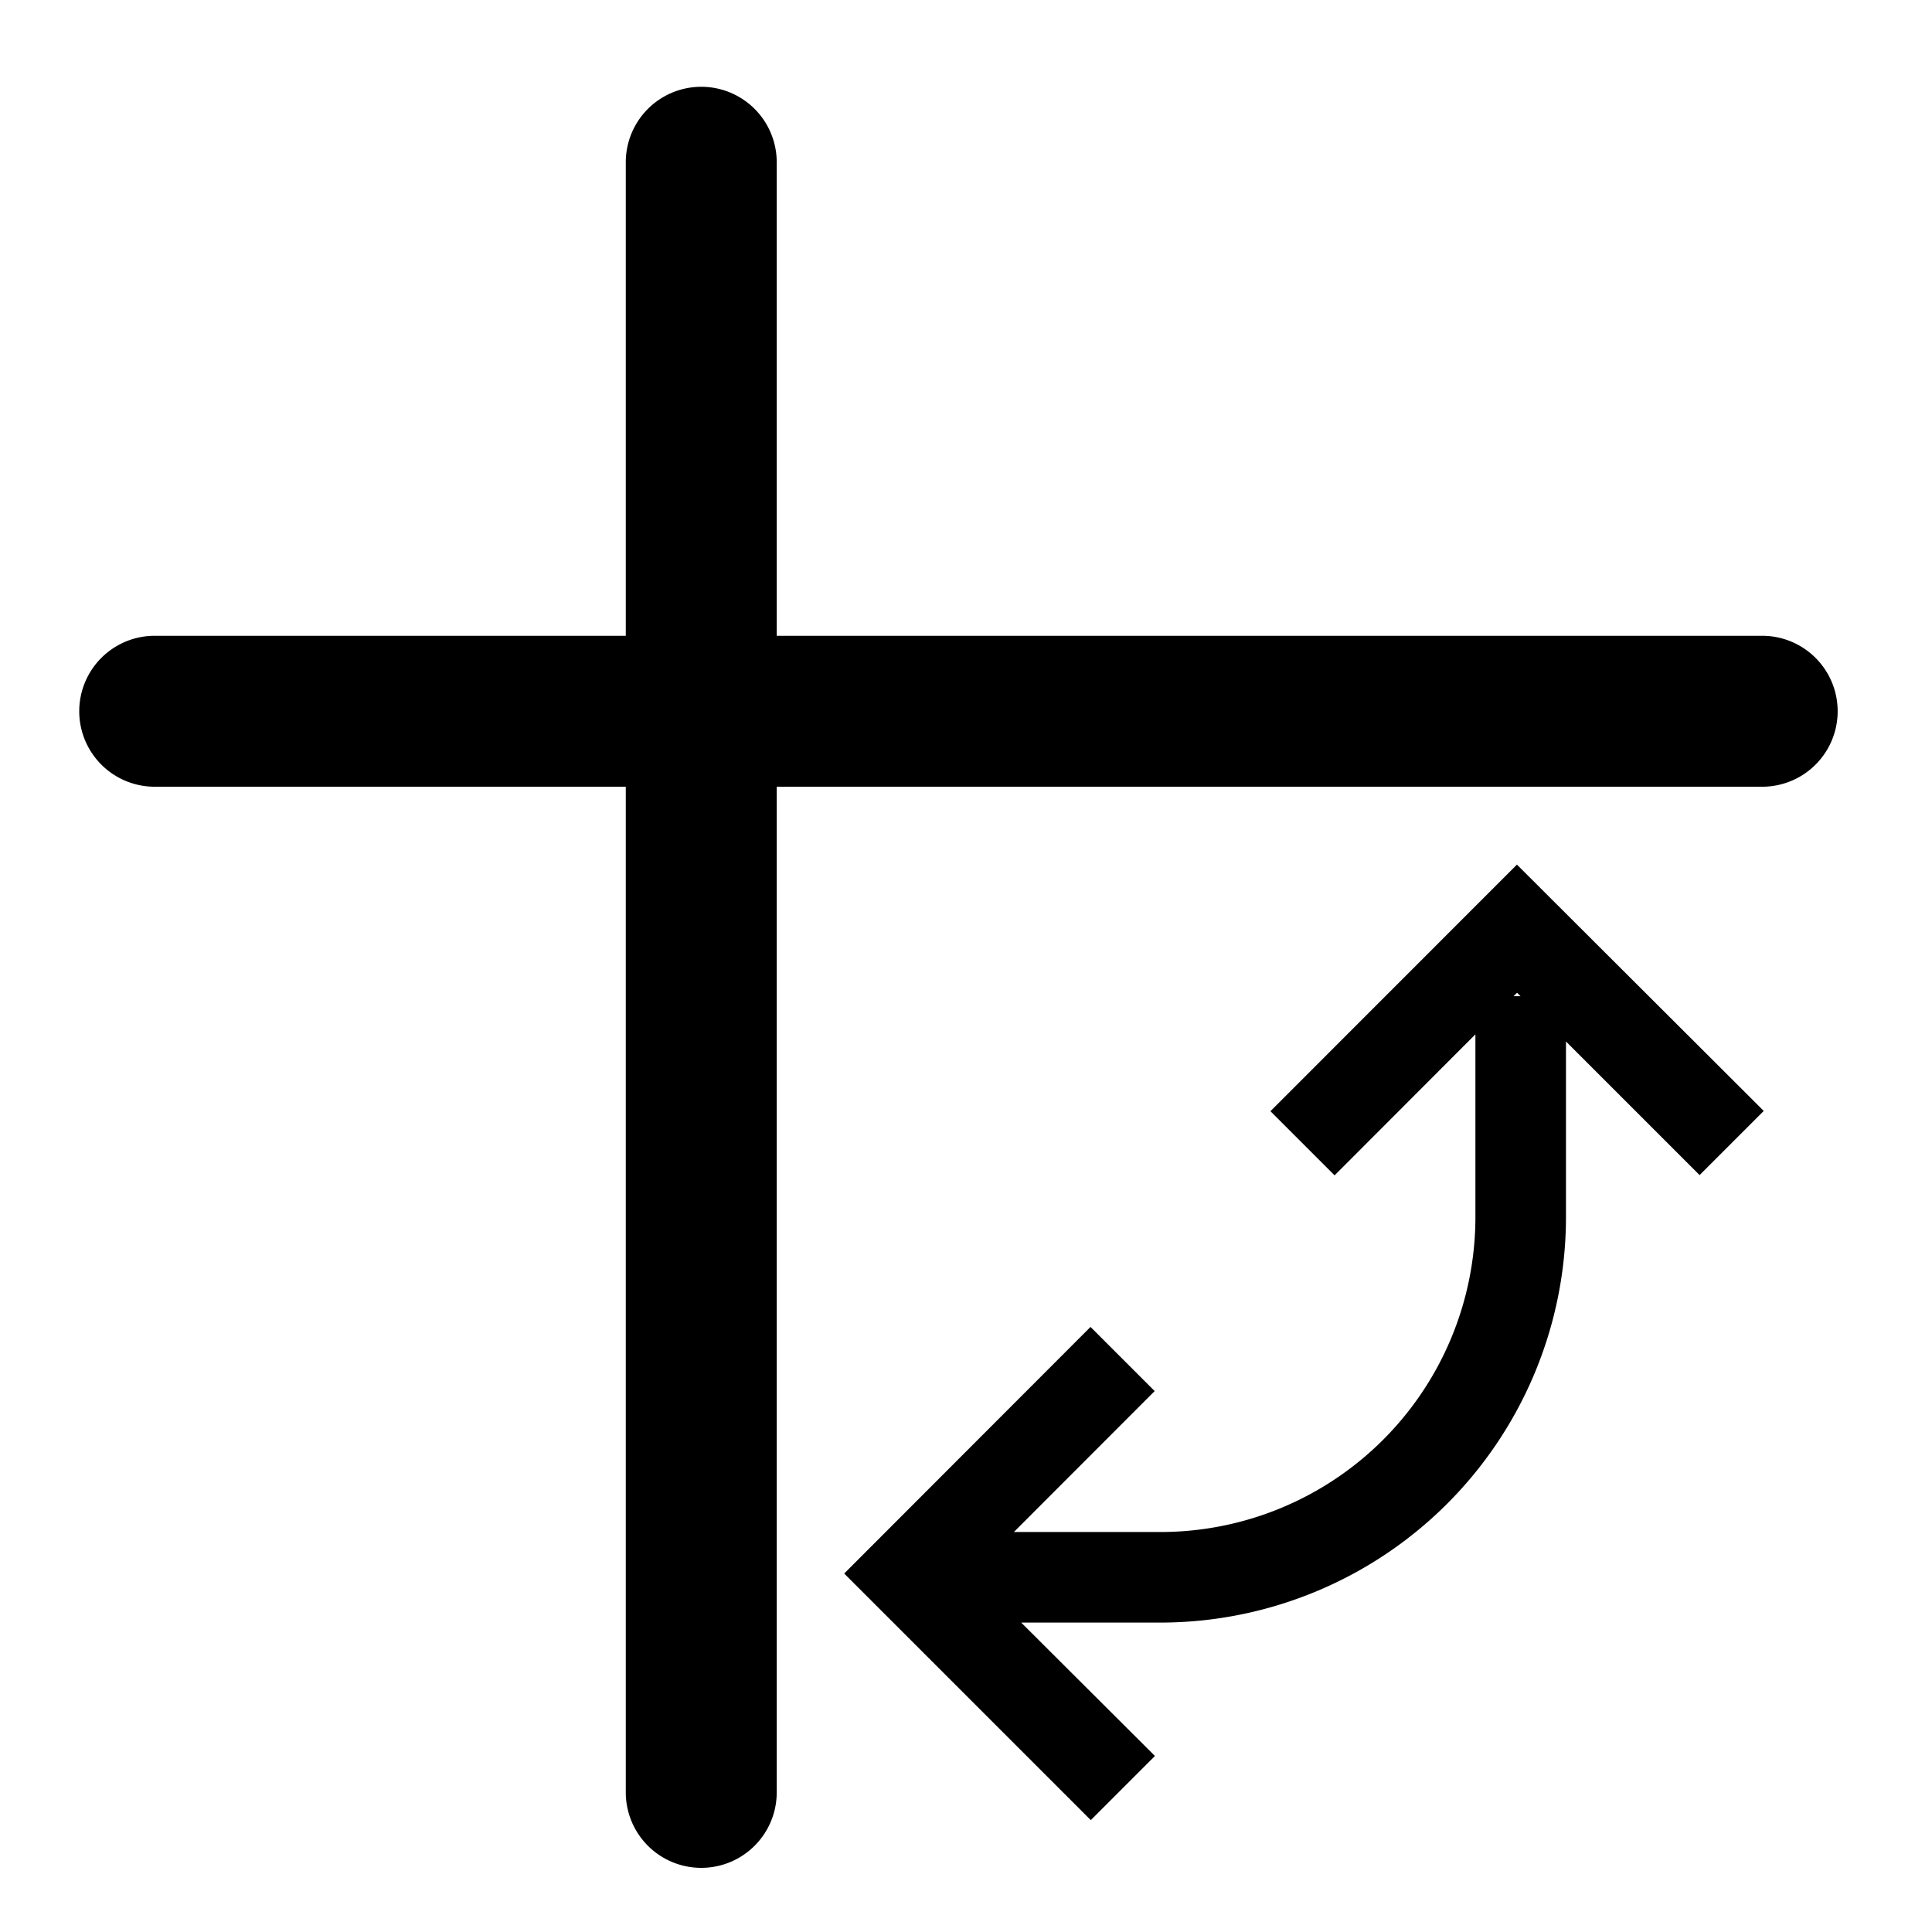 <svg xmlns="http://www.w3.org/2000/svg" viewBox="0 0 512 512">
  <title>uE608-reference-rotate</title>
  <g>
    <path d="M467,168.49H205.84V43a20,20,0,0,0-40,0V168.49H41a20,20,0,0,0,0,40H165.84V475a20,20,0,0,0,40,0V208.49H467a20,20,0,0,0,0-40Z"/>
    <path d="M336.68,294.48l17,17L391,274.11V322.6A83.49,83.49,0,0,1,307.6,406H268.69L306,368.65l-17-17L223.72,417l65.35,65.35,17-17L270.63,430h37A107.52,107.52,0,0,0,415,322.6V276l35.41,35.41,17-17L402,229.13ZM401.11,264l.92-.92.92.92Z"/>
  </g>
</svg>

